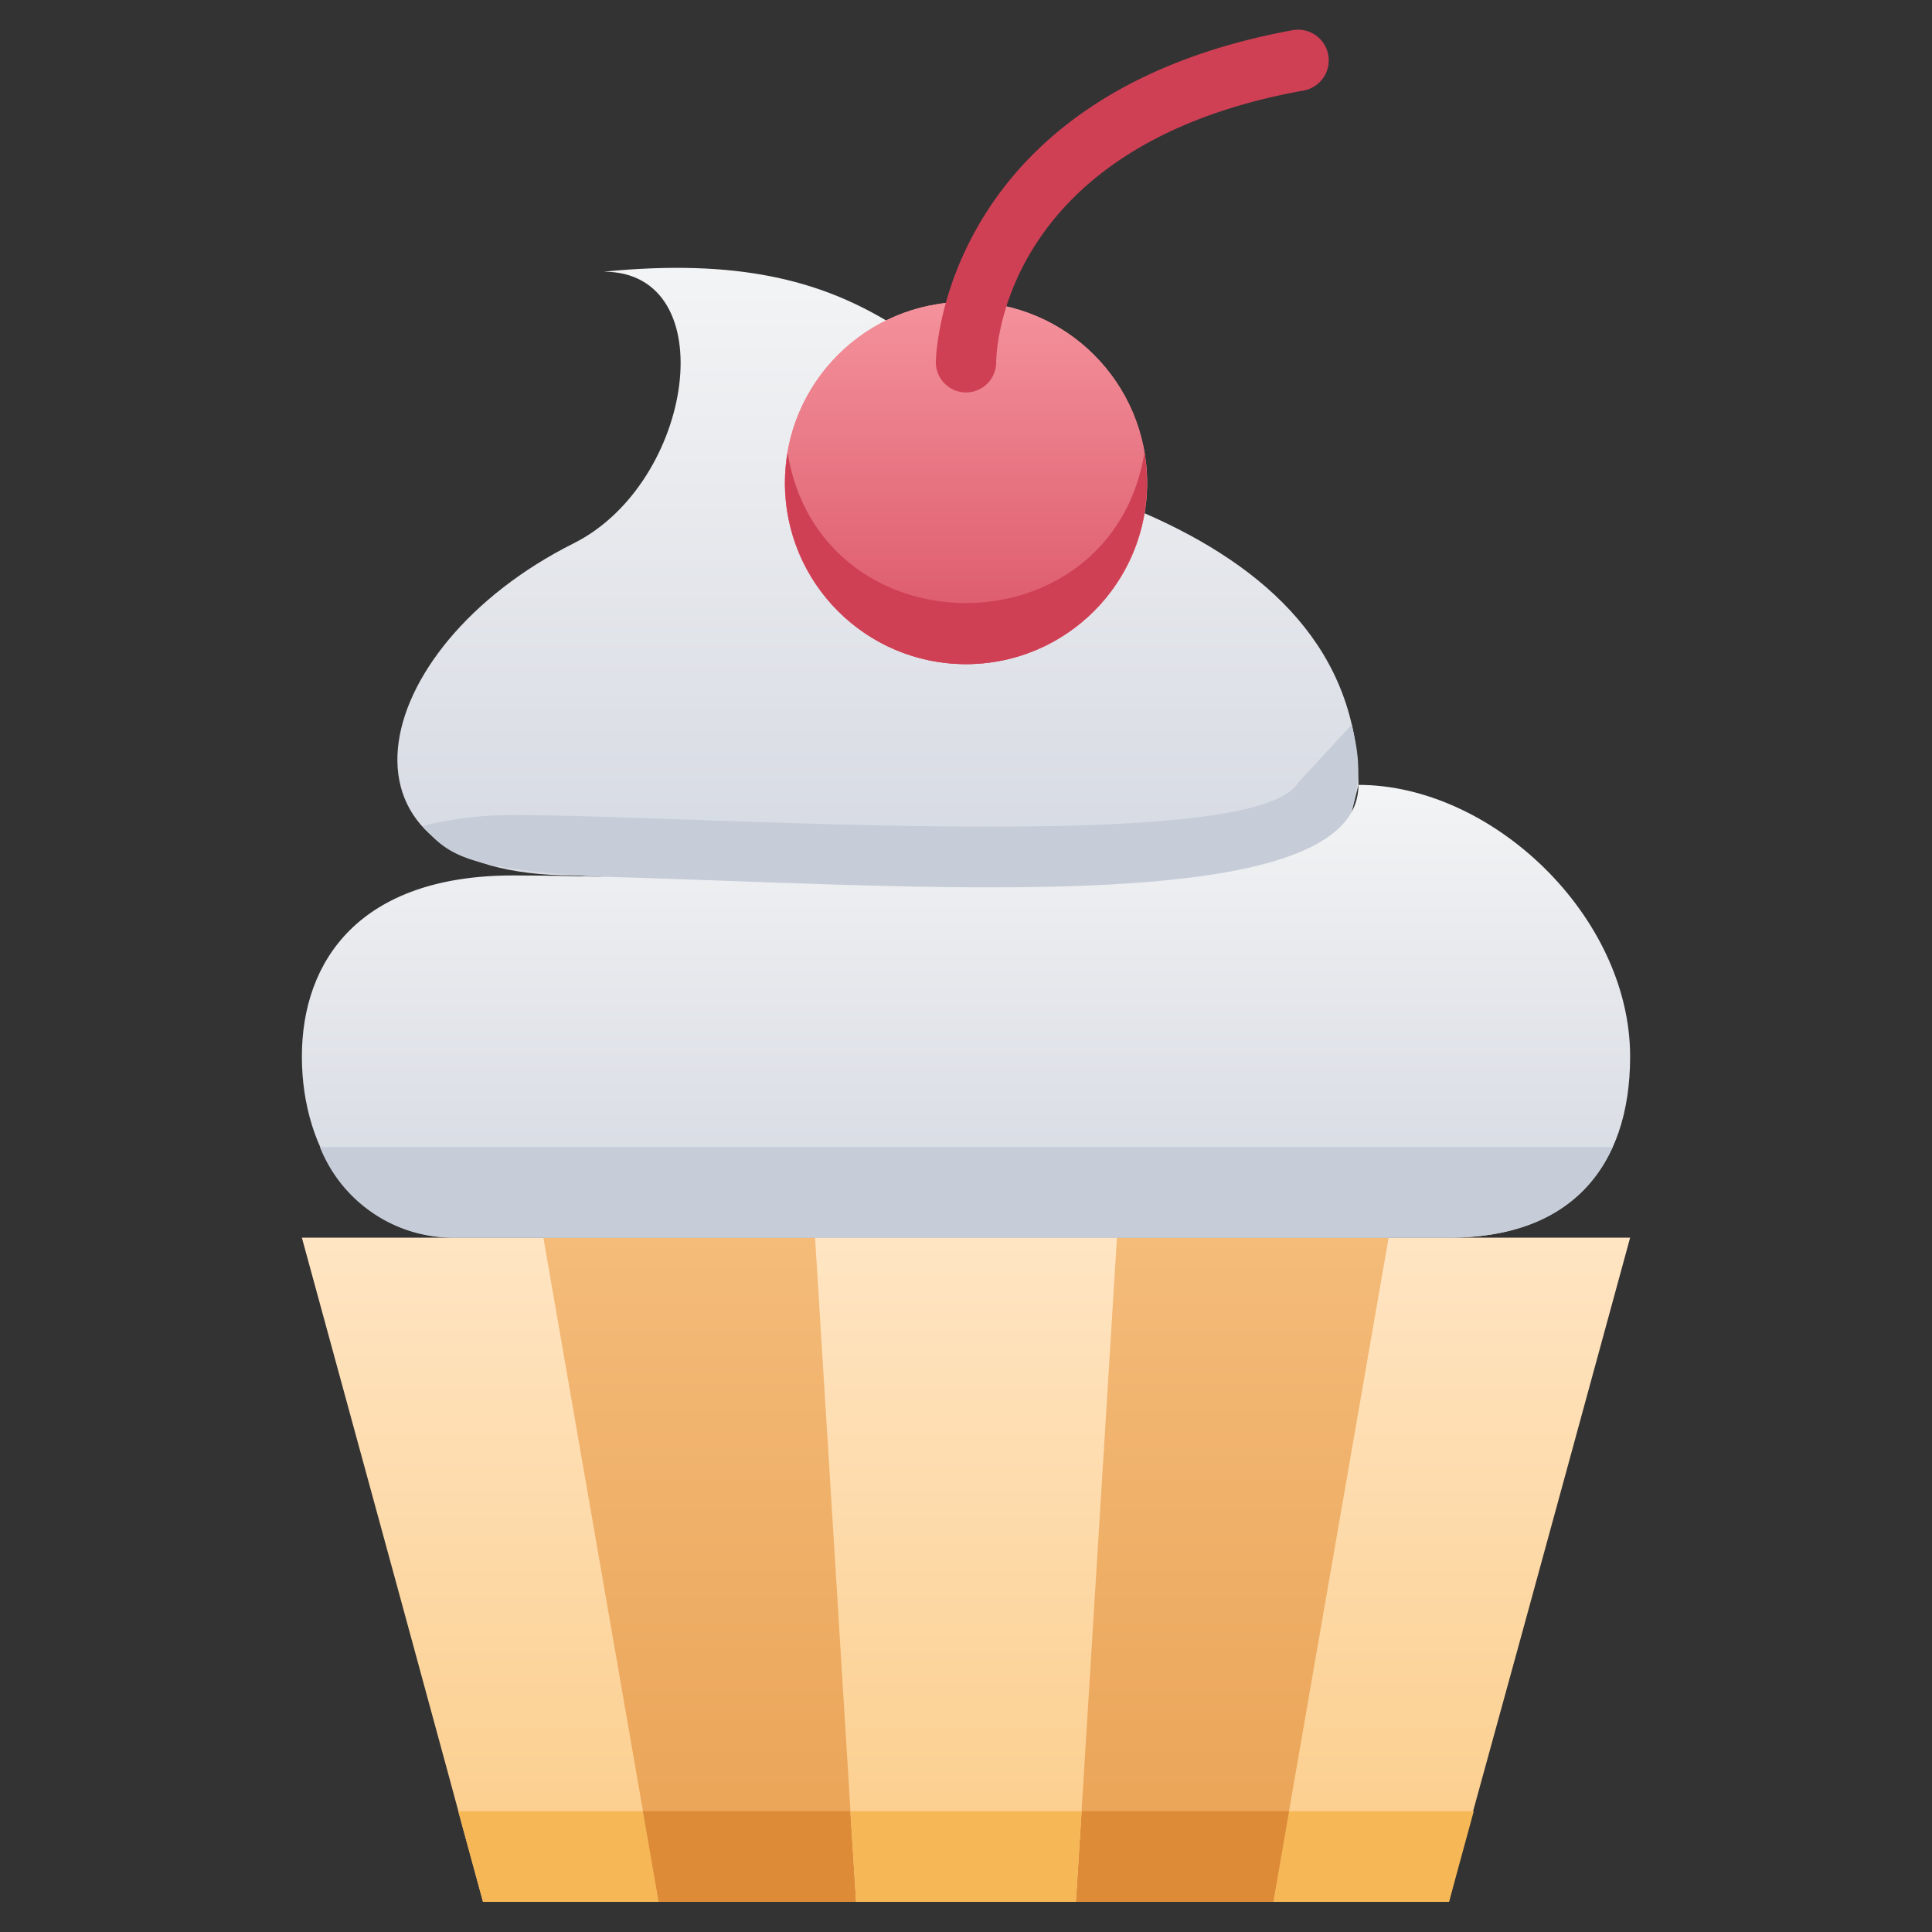 <svg xmlns="http://www.w3.org/2000/svg" xmlns:xlink="http://www.w3.org/1999/xlink" viewBox="0 0 64 64"><rect x="0" y="0" width="64" height="64" fill="#333333" stroke="none"/><defs><style>.cls-1{fill:url(#linear-gradient);}.cls-2{fill:url(#linear-gradient-2);}.cls-3{fill:#f6b756;}.cls-4{fill:url(#linear-gradient-3);}.cls-5{fill:#dd8b37;}.cls-6{fill:url(#linear-gradient-5);}.cls-7{fill:#cf4055;}.cls-8{fill:#c7cdd8;}.cls-9{fill:url(#linear-gradient-7);}</style><linearGradient id="linear-gradient" x1="29.08" y1="30" x2="29.08" y2="8.87" gradientUnits="userSpaceOnUse"><stop offset="0" stop-color="#d4d8e1"/><stop offset="1" stop-color="#f3f4f5"/></linearGradient><linearGradient id="linear-gradient-2" x1="32" y1="63" x2="32" y2="41" gradientUnits="userSpaceOnUse"><stop offset="0" stop-color="#fbcc88"/><stop offset="1" stop-color="#ffe5c3"/></linearGradient><linearGradient id="linear-gradient-3" x1="32" y1="63" x2="32" y2="41" gradientUnits="userSpaceOnUse"><stop offset="0" stop-color="#e9a254"/><stop offset="1" stop-color="#f4bb79"/></linearGradient><linearGradient id="linear-gradient-5" x1="32" y1="22" x2="32" y2="10" gradientUnits="userSpaceOnUse"><stop offset="0" stop-color="#da5466"/><stop offset="1" stop-color="#f4929c"/></linearGradient><linearGradient id="linear-gradient-7" x1="32" y1="41" x2="32" y2="26" xlink:href="#linear-gradient"/></defs><title>muffin</title><g id="muffin"><path class="cls-1" d="M45,26l-1,4L19,29c-8.58,0-6.94-7.52,0-11,4-2,5-9,1-9,4.44-.44,7.14.3,9.36,1.62L37.91,17C42,18.78,45,21.56,45,26Z"/><path class="cls-2" d="M54,41c-6.82,25-5,18.14-6,22H16c-1.12-4.09,0-.06-6-22Z"/><polygon class="cls-3" points="48.82 60 48 63 16 63 15.18 60 48.82 60"/><path class="cls-4" d="M46,41c-3.78,21.75-3.11,17.9-3.82,22H21.82c-.73-4.19-.08-.49-3.82-22Z"/><polygon class="cls-5" points="28.36 63 21.82 63 21.3 60 28.17 60 28.36 63"/><polygon class="cls-5" points="42.7 60 42.18 63 35.64 63 35.83 60 42.7 60"/><path class="cls-2" d="M37,41c-1.54,25-1.12,18.15-1.36,22H28.36c-.26-4.09,0-.07-1.36-22Z"/><circle class="cls-6" cx="32" cy="16" r="6"/><circle class="cls-6" cx="32" cy="16" r="6"/><path class="cls-7" d="M32,22a6,6,0,0,1-5.91-7c1.1,6.64,10.72,6.63,11.82,0A6,6,0,0,1,32,22Z"/><path class="cls-7" d="M31,12c0-.1.14-8.86,11.82-11a1,1,0,0,1,.36,2C33.17,4.8,33,11.67,33,12A1,1,0,0,1,31,12Z"/><path class="cls-8" d="M44,30c-27.38-1.1-28.29-.65-30-2.64A12.13,12.13,0,0,1,17,27c6.29,0,24.56,1.37,26-1.07L44.78,24C45.21,25.9,45,25.89,44,30Z"/><path class="cls-9" d="M54,35c0,3.68-2,6-6,6H15.13C11.82,41,10,38.18,10,35s1.92-6,7-6c10,0,28,2,28-3C49.43,26,54,30.35,54,35Z"/><path class="cls-8" d="M53.42,38c-.74,1.63-2.3,3-5.42,3H15.13a4.75,4.75,0,0,1-4.53-3Z"/><polygon class="cls-3" points="35.83 60 35.64 63 28.36 63 28.17 60 35.83 60"/></g></svg>
